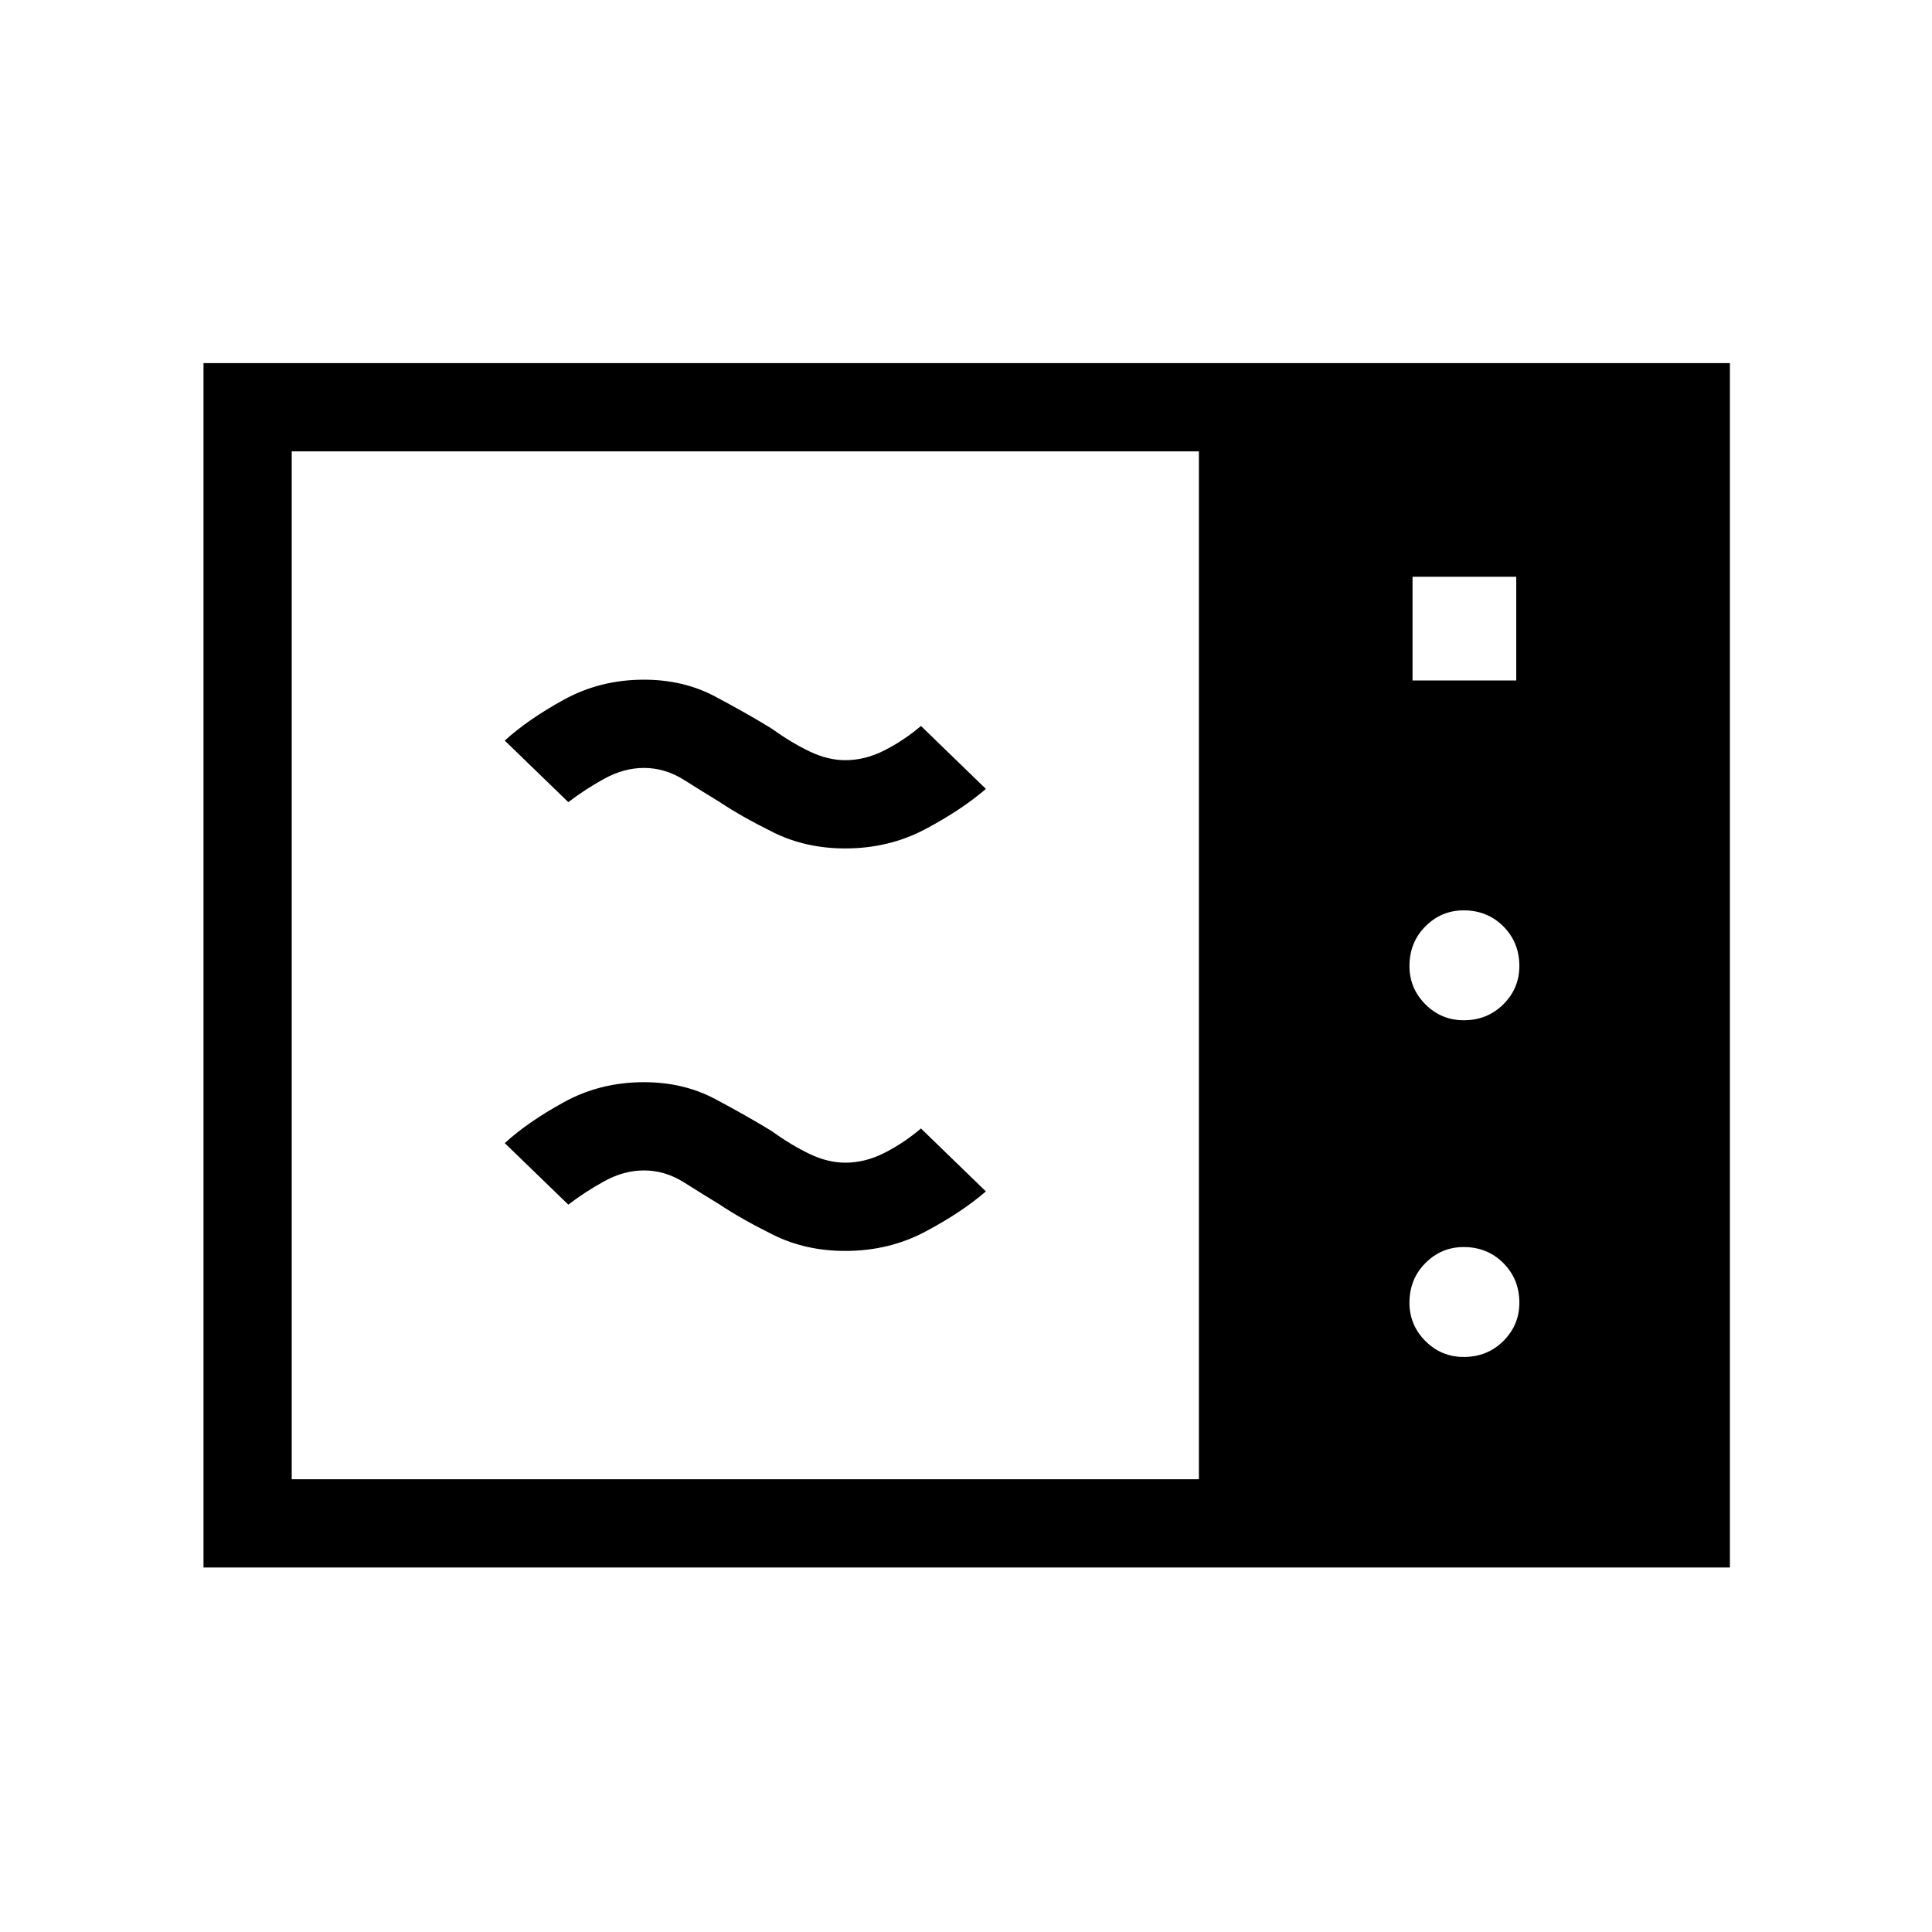 <svg xmlns="http://www.w3.org/2000/svg" height="48" viewBox="0 -960 960 960" width="48"><path d="M101.12-181.12v-598.46h758.46v598.46H101.12Zm43.84-43.84h450.77v-510.77H144.96v510.77Zm556.92-396.92h51.54v-51.54h-51.54v51.54Zm25.43 168.84q11.73 0 19.69-7.92 7.96-7.92 7.96-19.04 0-11.73-7.96-19.69-7.96-7.96-19.69-7.96-11.12 0-19.04 7.96T700.35-480q0 11.12 7.92 19.04t19.04 7.92Zm0 167.31q11.73 0 19.69-7.92 7.96-7.93 7.96-19.04 0-11.73-7.96-19.69-7.96-7.97-19.69-7.97-11.12 0-19.04 7.97-7.92 7.96-7.92 19.69 0 11.11 7.92 19.04 7.92 7.92 19.04 7.92ZM420-338.42q-19.64 0-35.69-7.95-16.04-7.94-26.81-15.17-8.15-4.96-17.6-10.92-9.44-5.96-19.9-5.96-9.92 0-19.58 5.28-9.65 5.29-18.03 11.72L250.81-392q11.42-10.46 29.45-20.37 18.04-9.9 39.74-9.9 19.66 0 35.44 8.41 15.79 8.4 27.6 15.63 10.31 7.38 19.35 11.67 9.03 4.29 17.68 4.29 9.85 0 19.49-4.92 9.64-4.92 18.06-12.08L489.88-368q-12.11 10.46-30.14 20.02-18.03 9.56-39.74 9.56Zm0-200q-19.64 0-35.69-7.95-16.04-7.94-26.81-15.17-8.15-4.96-17.6-10.92-9.44-5.96-19.9-5.96-9.92 0-19.58 5.28-9.65 5.29-18.03 11.72L250.81-592q11.42-10.46 29.45-20.37 18.04-9.9 39.74-9.9 19.66 0 35.44 8.41 15.79 8.4 27.6 15.63 10.31 7.38 19.35 11.67 9.03 4.29 17.68 4.29 9.85 0 19.49-4.92 9.64-4.92 18.06-12.08L489.88-568q-12.11 10.46-30.14 20.02-18.03 9.56-39.74 9.56Z"/></svg>